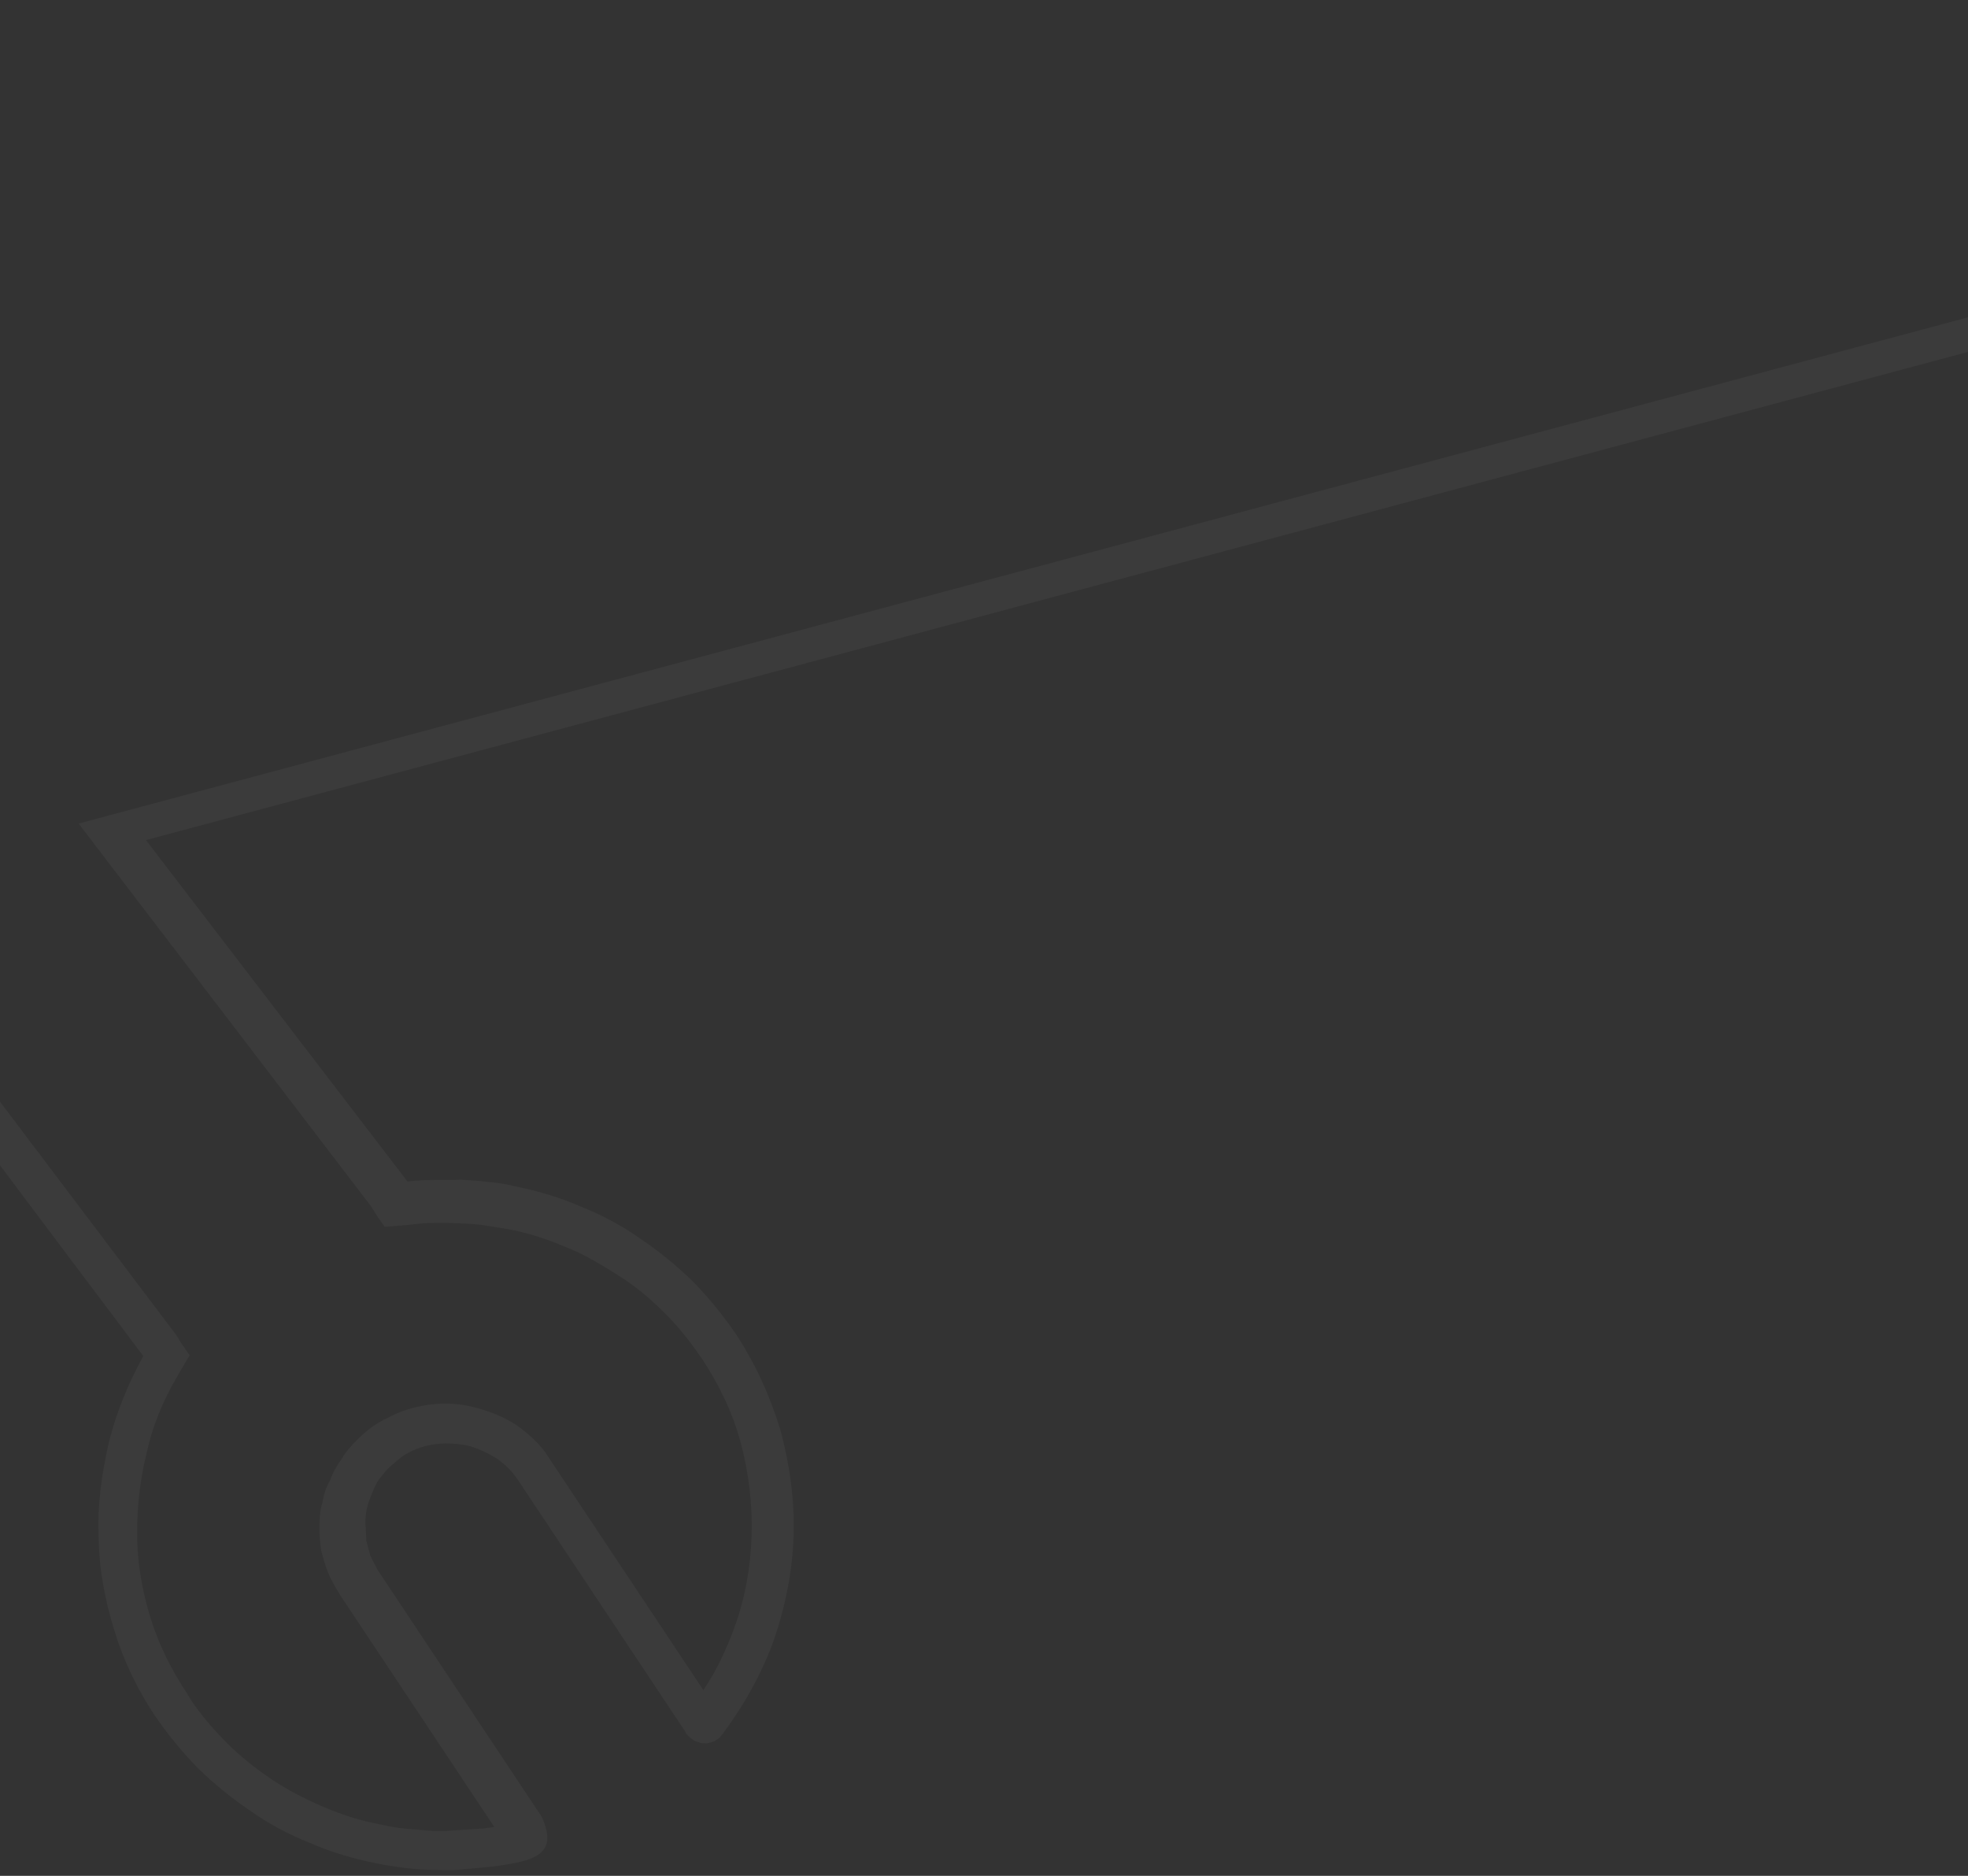<svg width="320" height="305" viewBox="0 0 320 305" fill="none" xmlns="http://www.w3.org/2000/svg">
<rect x="0" y="0" width="320" height="305" fill="#333333" stroke="none"/>
<path opacity="0.04" d="M513.982 5.246L23.732 136.594L66.261 192.11C67.722 191.906 69.229 191.877 70.736 191.848C72.067 191.867 73.574 191.838 75.082 191.809C76.636 191.955 77.966 191.973 79.344 192.166C80.898 192.312 82.276 192.505 83.7 192.873C87.303 193.595 90.999 194.666 94.435 196.182C97.825 197.523 101.132 199.261 104.179 201.444C107.179 203.451 110.096 205.856 112.66 208.355C115.27 211.03 117.527 213.798 119.701 216.964C122.921 221.912 125.257 227.096 126.934 232.645C128.433 238.241 129.226 244.026 129.041 249.698C128.857 255.37 127.742 261.104 125.827 266.678C123.864 272.077 121.055 277.14 117.574 281.821C117.444 282.044 117.138 282.313 117.008 282.535C116.701 282.805 116.348 282.9 116.218 283.122C116.041 283.169 115.688 283.264 115.335 283.359C114.981 283.453 114.805 283.501 114.404 283.42C114.228 283.468 114.004 283.34 113.827 283.388L113.604 283.26C113.203 283.18 112.98 283.052 112.756 282.925C112.533 282.797 112.262 282.495 112.039 282.367C111.768 282.065 111.545 281.937 111.451 281.588L84.164 240.543C83.212 239.111 81.954 237.949 80.565 237.008C79.001 236.116 77.259 235.27 75.658 234.95C73.88 234.676 72.149 234.578 70.335 234.876C68.698 235.128 66.978 235.776 65.528 236.727C64.738 237.313 64.125 237.852 63.512 238.391C62.899 238.93 62.333 239.644 61.766 240.358C61.2 241.072 60.857 241.914 60.515 242.755C60.172 243.597 59.829 244.438 59.663 245.232C59.498 246.027 59.378 246.996 59.436 247.917C59.493 248.839 59.551 249.761 59.562 250.508C59.796 251.382 60.031 252.256 60.218 252.956C60.629 253.783 61.04 254.61 61.404 255.262L88.057 295.353C91.168 302.016 86.033 302.642 80.014 303.505C77.8 303.723 75.762 303.894 73.725 304.065C71.641 304.061 69.556 304.058 67.425 303.879C65.294 303.7 63.116 303.347 61.114 302.946C57.512 302.224 53.816 301.153 50.379 299.637C46.989 298.296 43.683 296.558 40.636 294.375C37.636 292.368 34.719 289.963 32.155 287.464C29.544 284.789 27.287 282.021 25.113 278.855C22.258 274.559 20.062 269.899 18.573 265.05C17.084 260.201 16.078 255.035 16.05 249.983C15.798 244.802 16.524 239.735 17.649 234.748C18.822 229.935 20.748 225.108 23.298 220.489L-29.103 150.749L-273.595 216.253L-275 211.007L-33.159 146.213L-26.268 144.367L28.614 217.003L29.613 218.61L30.835 220.344L29.796 222.122L28.757 223.9C26.42 227.899 24.707 232.107 23.794 236.475C22.704 240.89 22.239 245.513 22.303 249.994C22.368 254.475 23.186 258.941 24.534 263.266C25.835 267.415 27.891 271.55 30.429 275.369L31.11 276.498C32.697 278.884 34.59 281.001 36.436 282.943C38.776 285.315 41.199 287.29 43.976 289.17C46.529 290.922 49.388 292.405 52.601 293.794C55.59 295.054 58.71 296.093 62.089 296.687C63.913 297.135 65.868 297.361 67.599 297.46C69.553 297.686 71.284 297.785 73.145 297.661C75.006 297.537 76.867 297.413 78.727 297.29C79.257 297.148 79.834 297.181 80.365 297.039L55.298 259.334C54.617 258.205 53.936 257.075 53.431 255.899C52.926 254.722 52.551 253.323 52.223 252.099C52.072 250.827 51.874 249.381 51.946 248.237C51.971 246.918 51.997 245.6 52.422 244.361C52.624 242.995 53.05 241.756 53.699 240.645C54.125 239.407 54.774 238.296 55.6 237.137C56.249 236.026 57.122 235.043 58.172 234.012C59.221 232.981 60.141 232.172 61.284 231.491L62.427 230.81L62.604 230.763C64.584 229.67 66.481 228.974 68.648 228.581C71.346 228.046 74.007 228.082 76.632 228.691C79.257 229.3 81.799 230.305 83.858 231.628C85.964 233.126 87.94 234.845 89.303 237.104L91.207 239.968L114.369 274.808C116.54 271.603 118.088 268.189 119.412 264.648C121.161 259.869 122.063 254.754 122.211 249.654C122.36 244.554 121.755 239.468 120.442 234.571C119.177 229.85 116.982 225.19 114.126 220.895C112.269 218.206 110.235 215.565 107.942 213.368C105.602 210.996 103.179 209.021 100.449 207.316C97.72 205.611 94.99 203.906 91.824 202.692C88.834 201.431 85.715 200.393 82.336 199.799C80.959 199.605 79.758 199.365 78.38 199.172C77.003 198.978 75.672 198.96 74.518 198.894C73.364 198.829 72.034 198.81 70.526 198.839C69.196 198.821 67.912 198.978 66.628 199.134L64.591 199.305L62.553 199.476L61.331 197.742L60.332 196.135L12.784 133.904L19.852 132.01L20.206 131.916L512.576 0L513.982 5.246Z" fill="white"/>
</svg>

